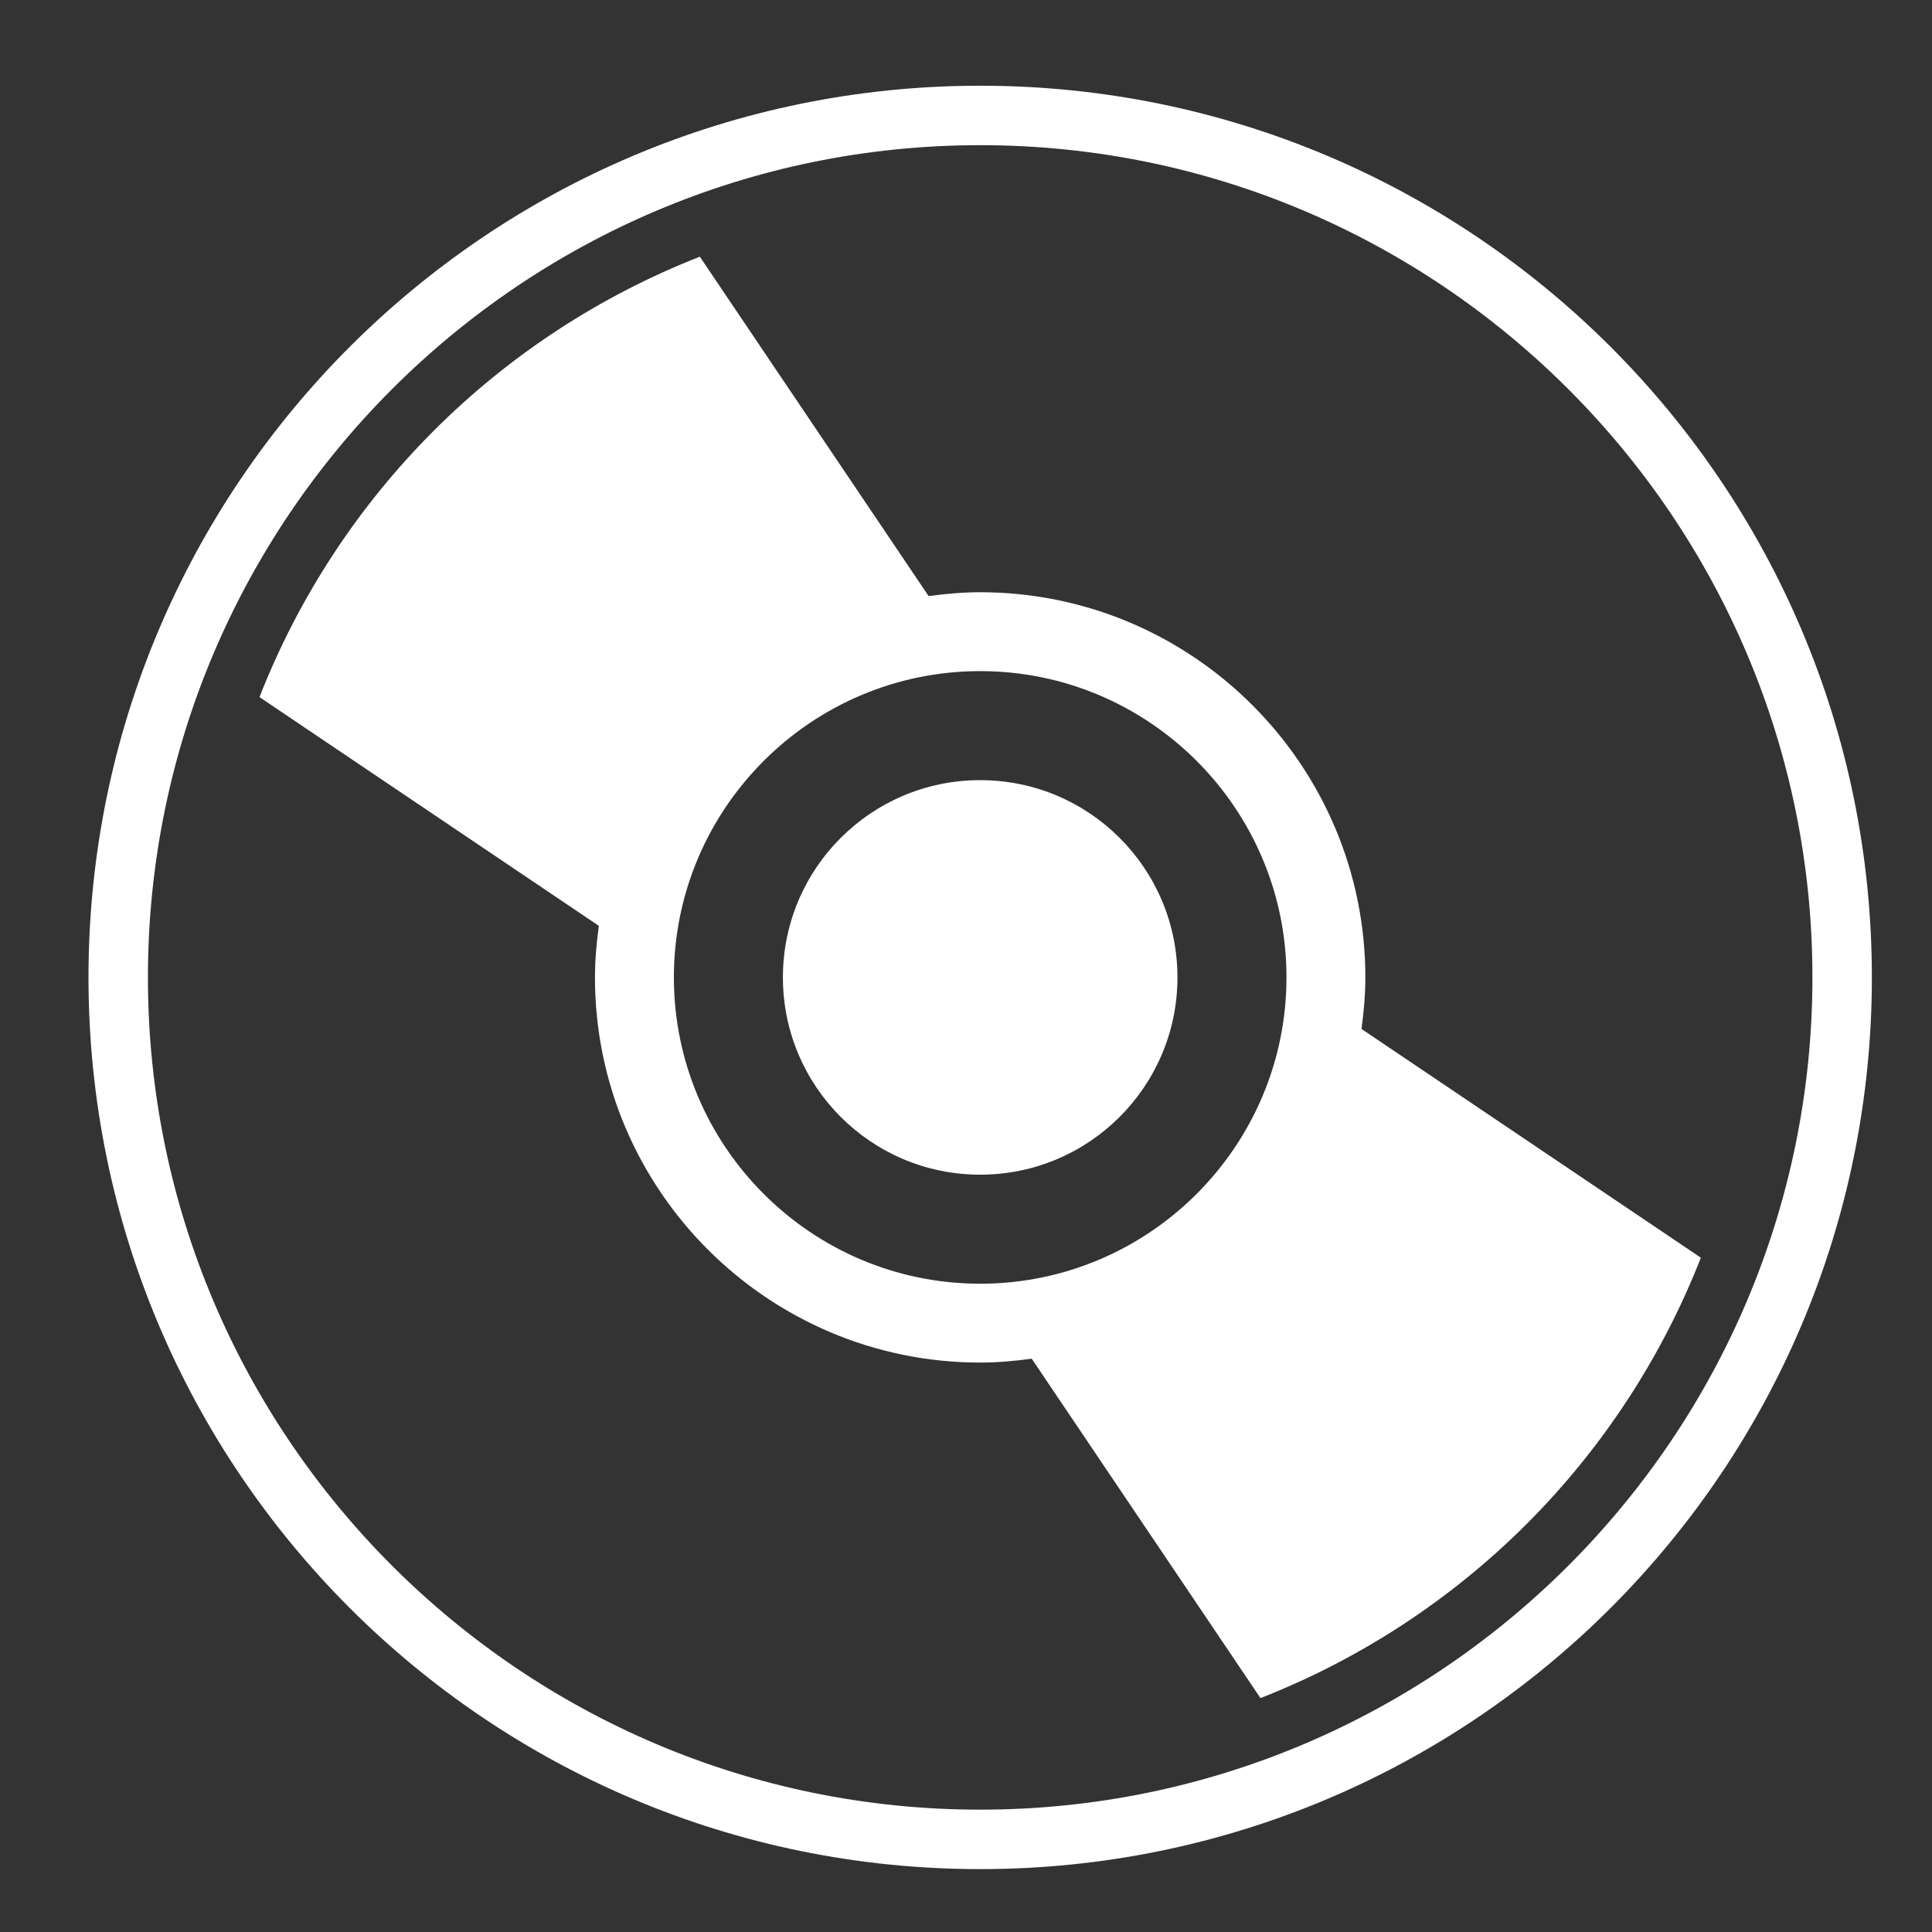 <svg width="65" height="65" viewBox="0 0 65 65" fill="none" xmlns="http://www.w3.org/2000/svg">
<rect x="0" y="0" width="65" height="65" fill="#333333" stroke="none"/>
<path d="M32.977 2.884C16.41 2.884 2.977 16.316 2.977 32.884C2.977 49.452 16.41 62.884 32.977 62.884C49.545 62.884 62.977 49.452 62.977 32.884C62.977 16.316 49.545 2.884 32.977 2.884ZM32.977 60.884C17.538 60.884 4.977 48.323 4.977 32.884C4.977 17.445 17.538 4.884 32.977 4.884C48.416 4.884 60.977 17.445 60.977 32.884C60.977 48.323 48.416 60.884 32.977 60.884Z" fill="white"/>
<path d="M32.977 39.521C36.642 39.521 39.614 36.549 39.614 32.884C39.614 29.218 36.642 26.247 32.977 26.247C29.311 26.247 26.34 29.218 26.34 32.884C26.34 36.549 29.311 39.521 32.977 39.521Z" fill="white"/>
<path d="M45.806 34.618C45.883 34.049 45.936 33.473 45.936 32.884C45.936 25.738 40.123 19.925 32.977 19.925C32.387 19.925 31.812 19.978 31.243 20.055L23.545 8.636C20.188 9.951 17.138 11.946 14.589 14.496C12.04 17.046 10.045 20.095 8.73 23.453L20.147 31.149C20.071 31.717 20.017 32.294 20.017 32.883C20.017 40.029 25.83 45.842 32.977 45.842C33.567 45.842 34.142 45.789 34.711 45.712L42.407 57.131C45.764 55.816 48.814 53.82 51.364 51.271C53.913 48.721 55.909 45.671 57.224 42.314L45.806 34.618ZM22.672 32.884C22.672 27.202 27.294 22.579 32.977 22.579C38.66 22.579 43.282 27.202 43.282 32.884C43.282 38.566 38.659 43.189 32.977 43.189C27.294 43.189 22.672 38.566 22.672 32.884Z" fill="white"/>
</svg>
